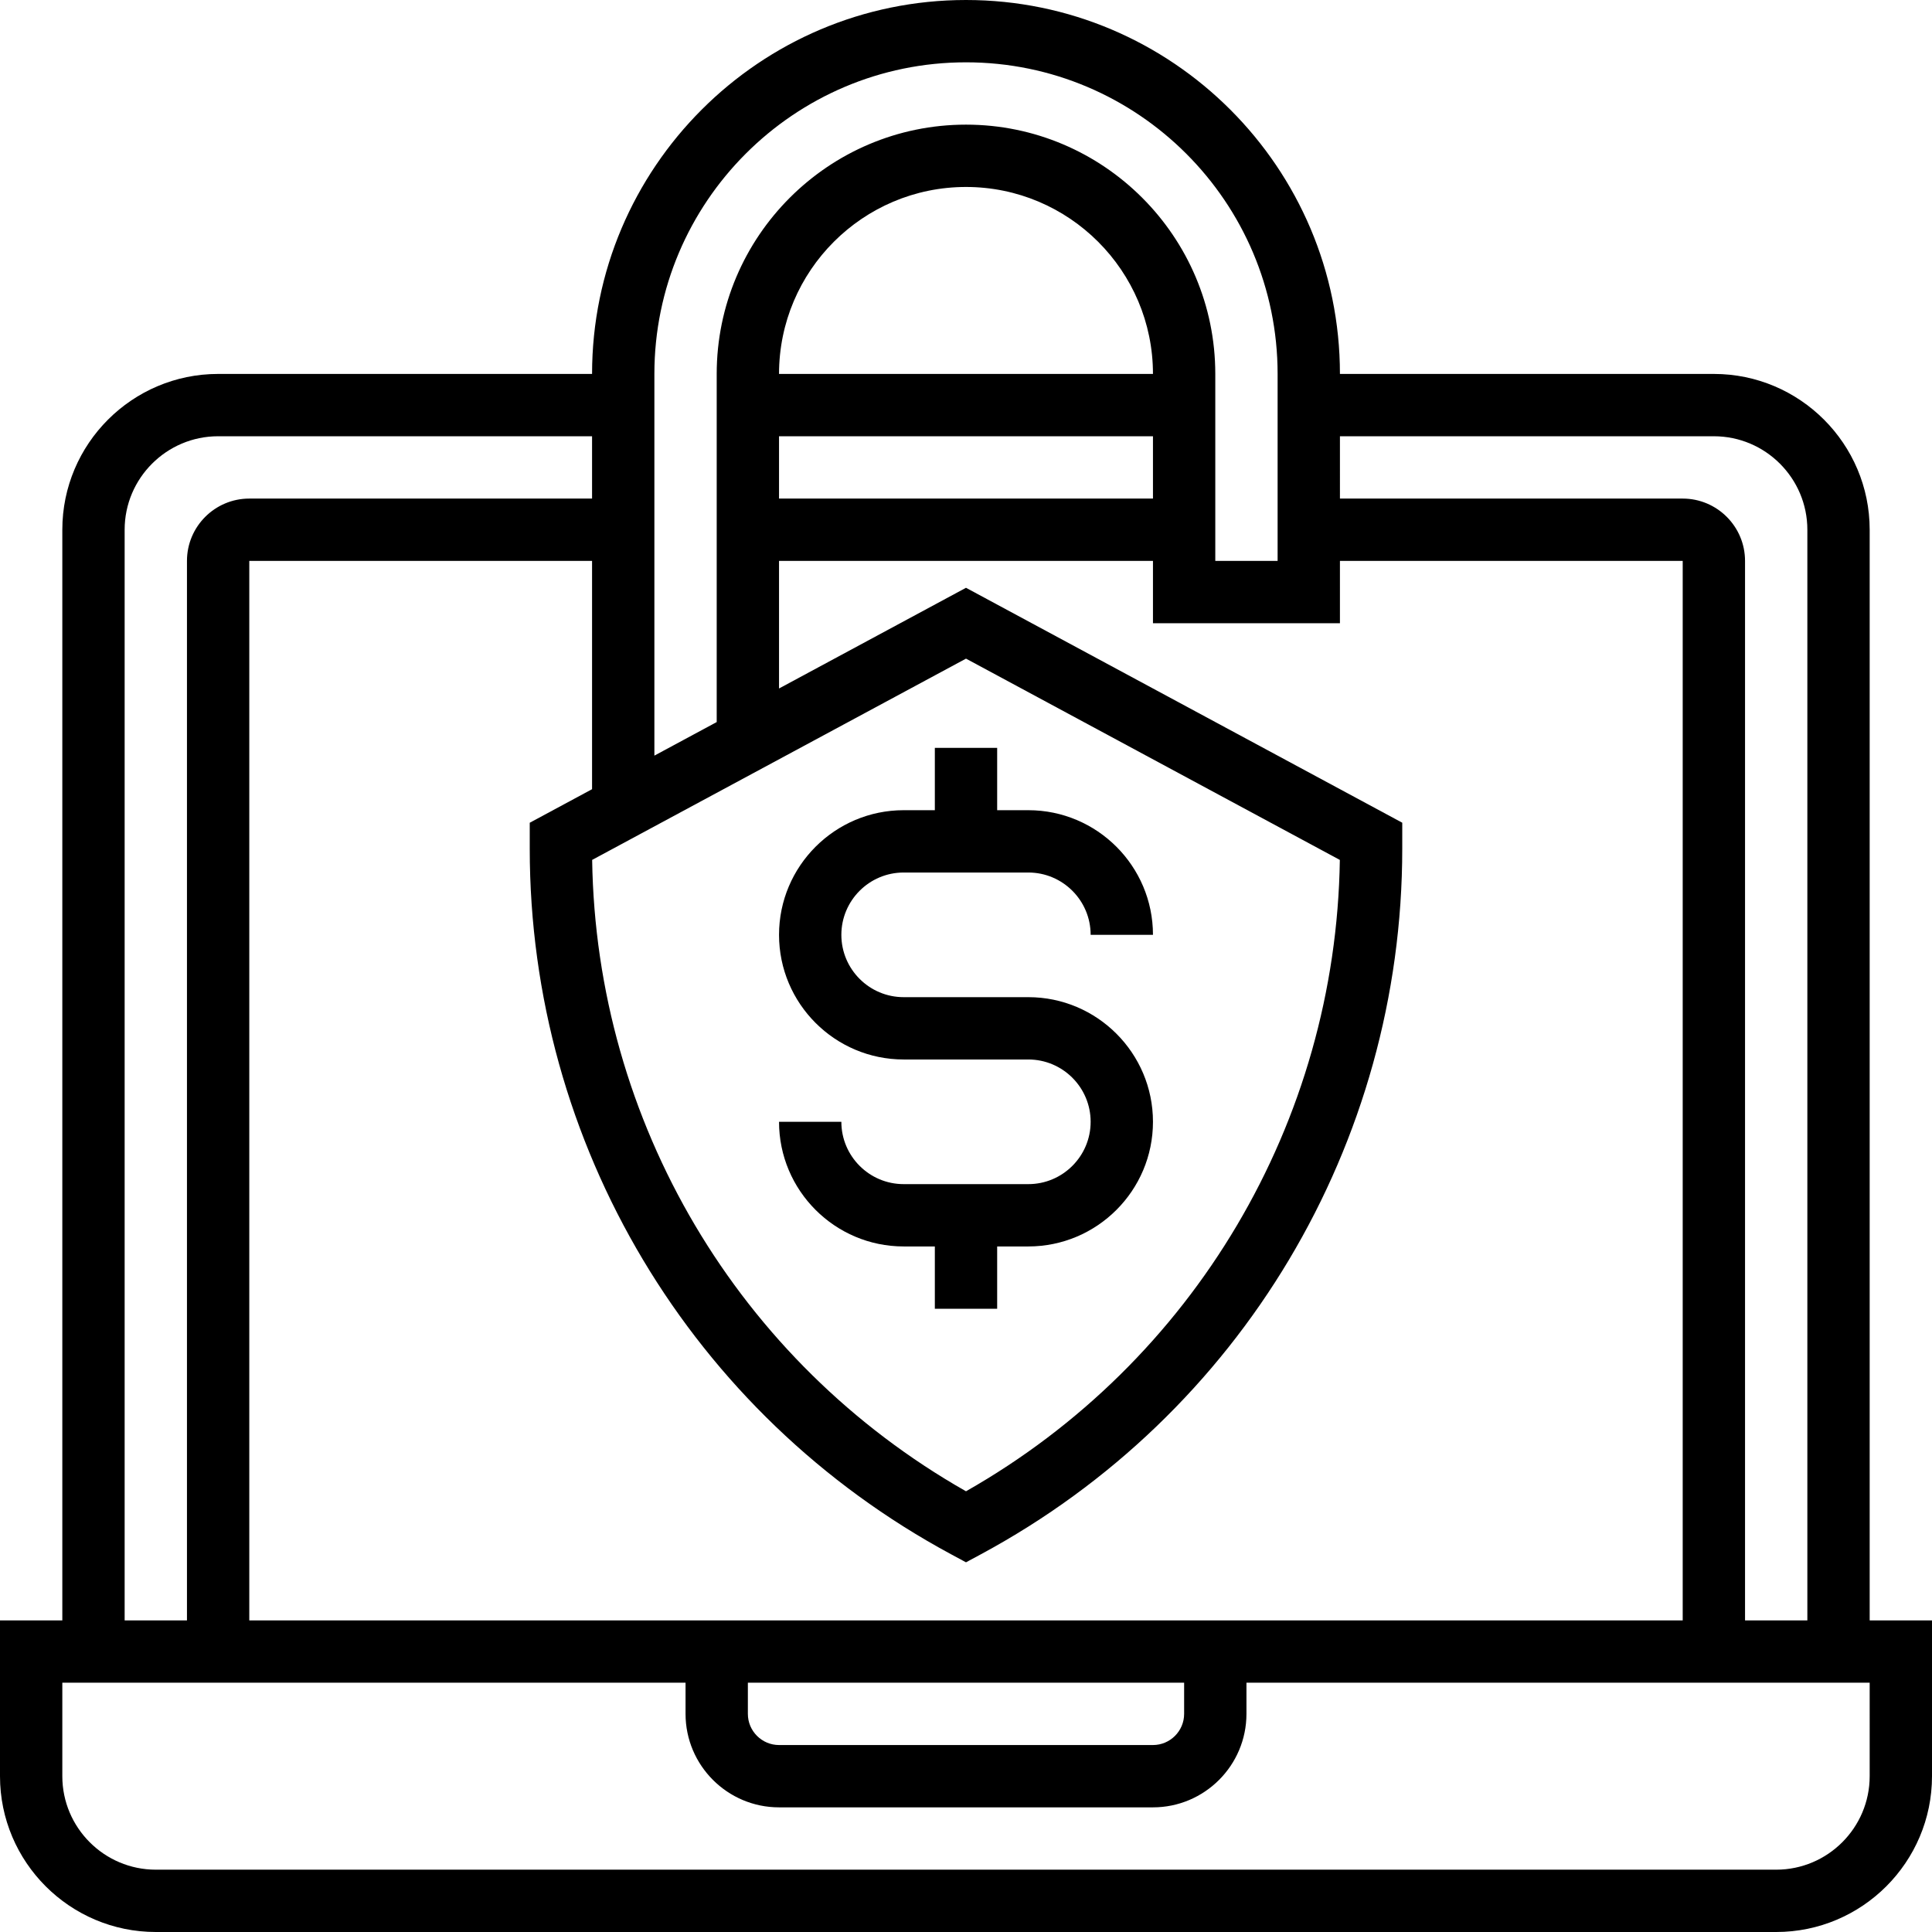 <svg height="496pt" viewBox="0 0 496 496" width="496pt" xmlns="http://www.w3.org/2000/svg"><path d="m480 416v-280c0-22.055-17.945-40-40-40h-96c0-52.938-43.062-96-96-96s-96 43.062-96 96h-96c-22.055 0-40 17.945-40 40v280h-16v40c0 22.055 17.945 40 40 40h416c22.055 0 40-17.945 40-40v-40zm-136-304h96c13.23 0 24 10.77 24 24v280h-16v-272c0-8.824-7.176-16-16-16h-88zm0 32h88v272h-368v-272h88v58.609l-16 8.613v6.664c0 75.809 41.465 145.219 108.207 181.16l3.793 2.043 3.793-2.043c66.742-35.941 108.207-105.359 108.207-181.168v-6.664l-112-60.312-48 25.852v-32.754h96v16h48zm-152 288h112v8c0 4.406-3.594 8-8 8h-96c-4.406 0-8-3.594-8-8zm56-262.91 95.977 51.68c-1.016 67.336-37.48 128.863-95.977 162.086-58.496-33.223-94.961-94.758-95.977-162.094zm48-57.09v16h-96v-16zm-96-16c0-26.473 21.527-48 48-48s48 21.527 48 48zm48-80c44.113 0 80 35.887 80 80v48h-16v-48c0-35.289-28.711-64-64-64s-64 28.711-64 64v89.375l-16 8.617v-97.992c0-44.113 35.887-80 80-80zm-216 120c0-13.23 10.77-24 24-24h96v16h-88c-8.824 0-16 7.176-16 16v272h-16zm448 320c0 13.23-10.77 24-24 24h-416c-13.23 0-24-10.77-24-24v-24h160v8c0 13.23 10.77 24 24 24h96c13.23 0 24-10.77 24-24v-8h160zm0 0"/><path d="m232 272h32c8.824 0 16 7.176 16 16s-7.176 16-16 16h-32c-8.824 0-16-7.176-16-16h-16c0 17.648 14.352 32 32 32h8v16h16v-16h8c17.648 0 32-14.352 32-32s-14.352-32-32-32h-32c-8.824 0-16-7.176-16-16s7.176-16 16-16h32c8.824 0 16 7.176 16 16h16c0-17.648-14.352-32-32-32h-8v-16h-16v16h-8c-17.648 0-32 14.352-32 32s14.352 32 32 32zm0 0"/></svg>
